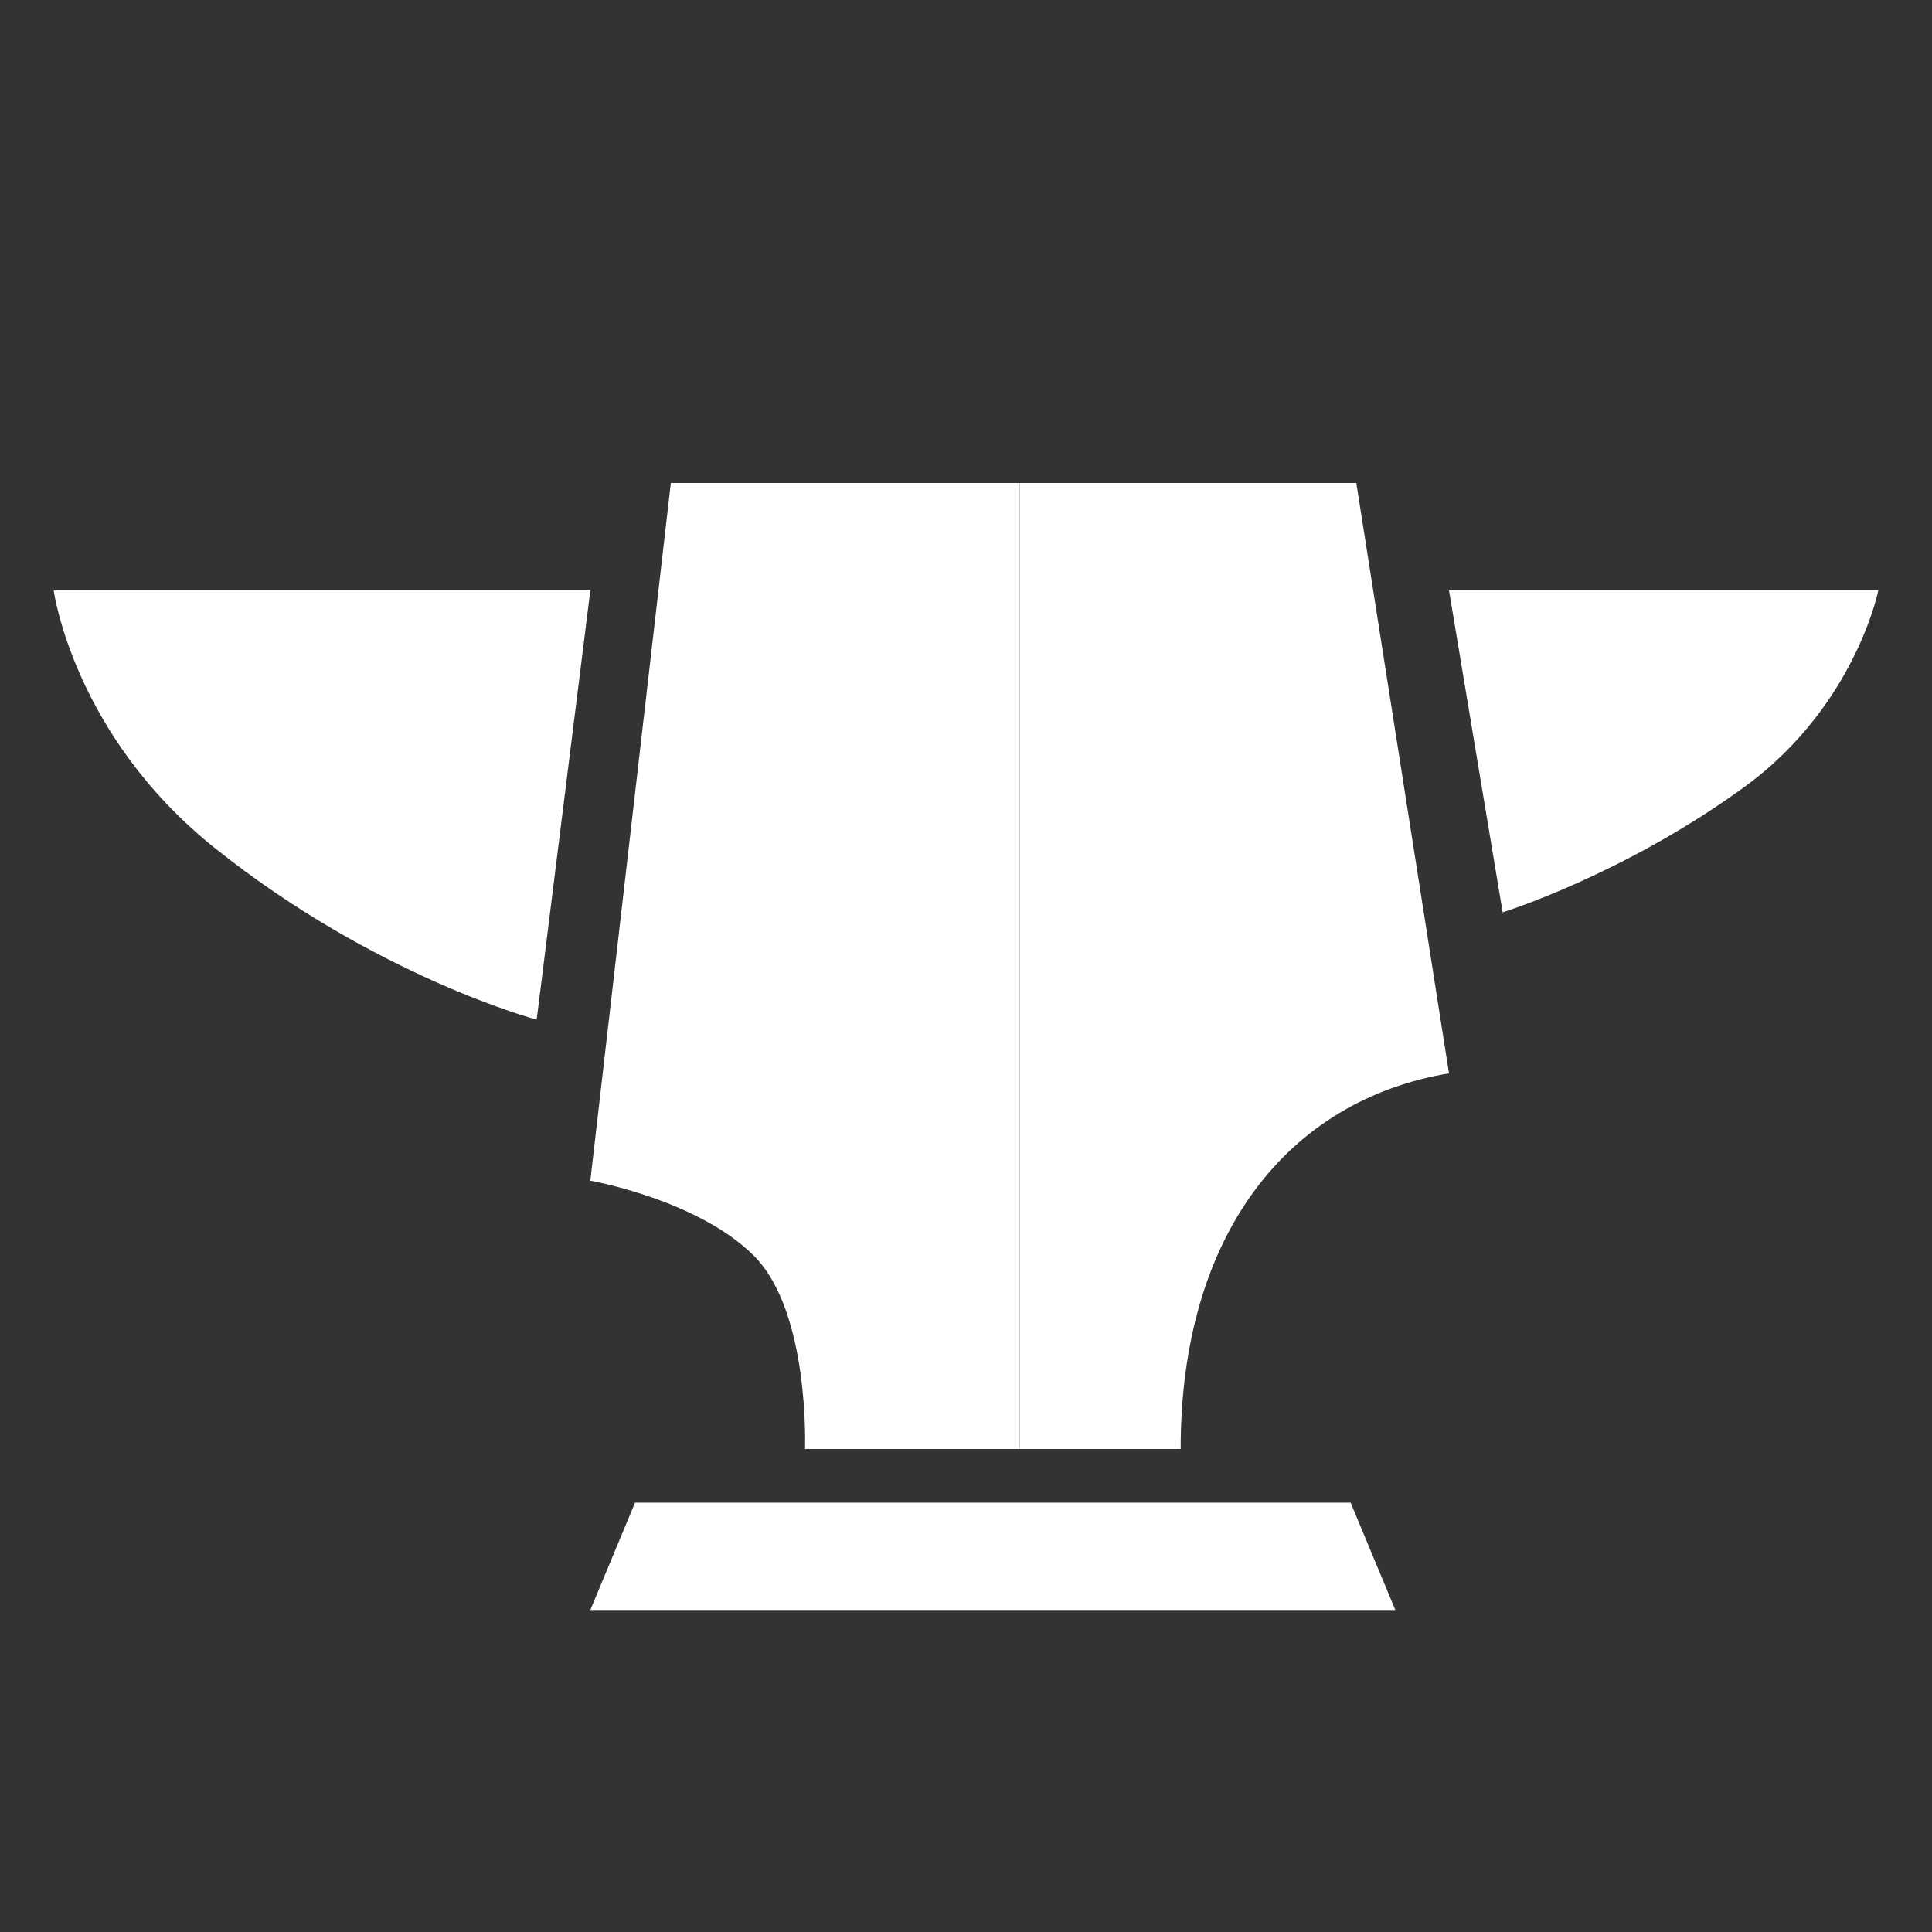 <svg width="36" height="36" viewBox="0 0 36 36" fill="none" xmlns="http://www.w3.org/2000/svg">
<rect x="0" y="0" width="36" height="36" fill="#333333" stroke="none"/>
<path d="M25.273 9H19V27H22C22 23 24 20.5 27 20L25.273 9Z" fill="white"/>
<path d="M12.5 9H19V27H15C15 27 15.095 24.448 14.048 23.4C13 22.352 11 22 11 22L12.5 9Z" fill="white"/>
<path d="M1 11H11L10 19C10 19 7 18.2 4 15.8C1.361 13.689 1 11 1 11Z" fill="white"/>
<path d="M35 11H27L28 17C28 17 30.25 16.303 32.5 14.667C33.601 13.866 34.238 12.88 34.593 12.132C34.906 11.474 35 11 35 11Z" fill="white"/>
<path d="M11.833 28H25.167L26 30H11L11.833 28Z" fill="white"/>
</svg>
